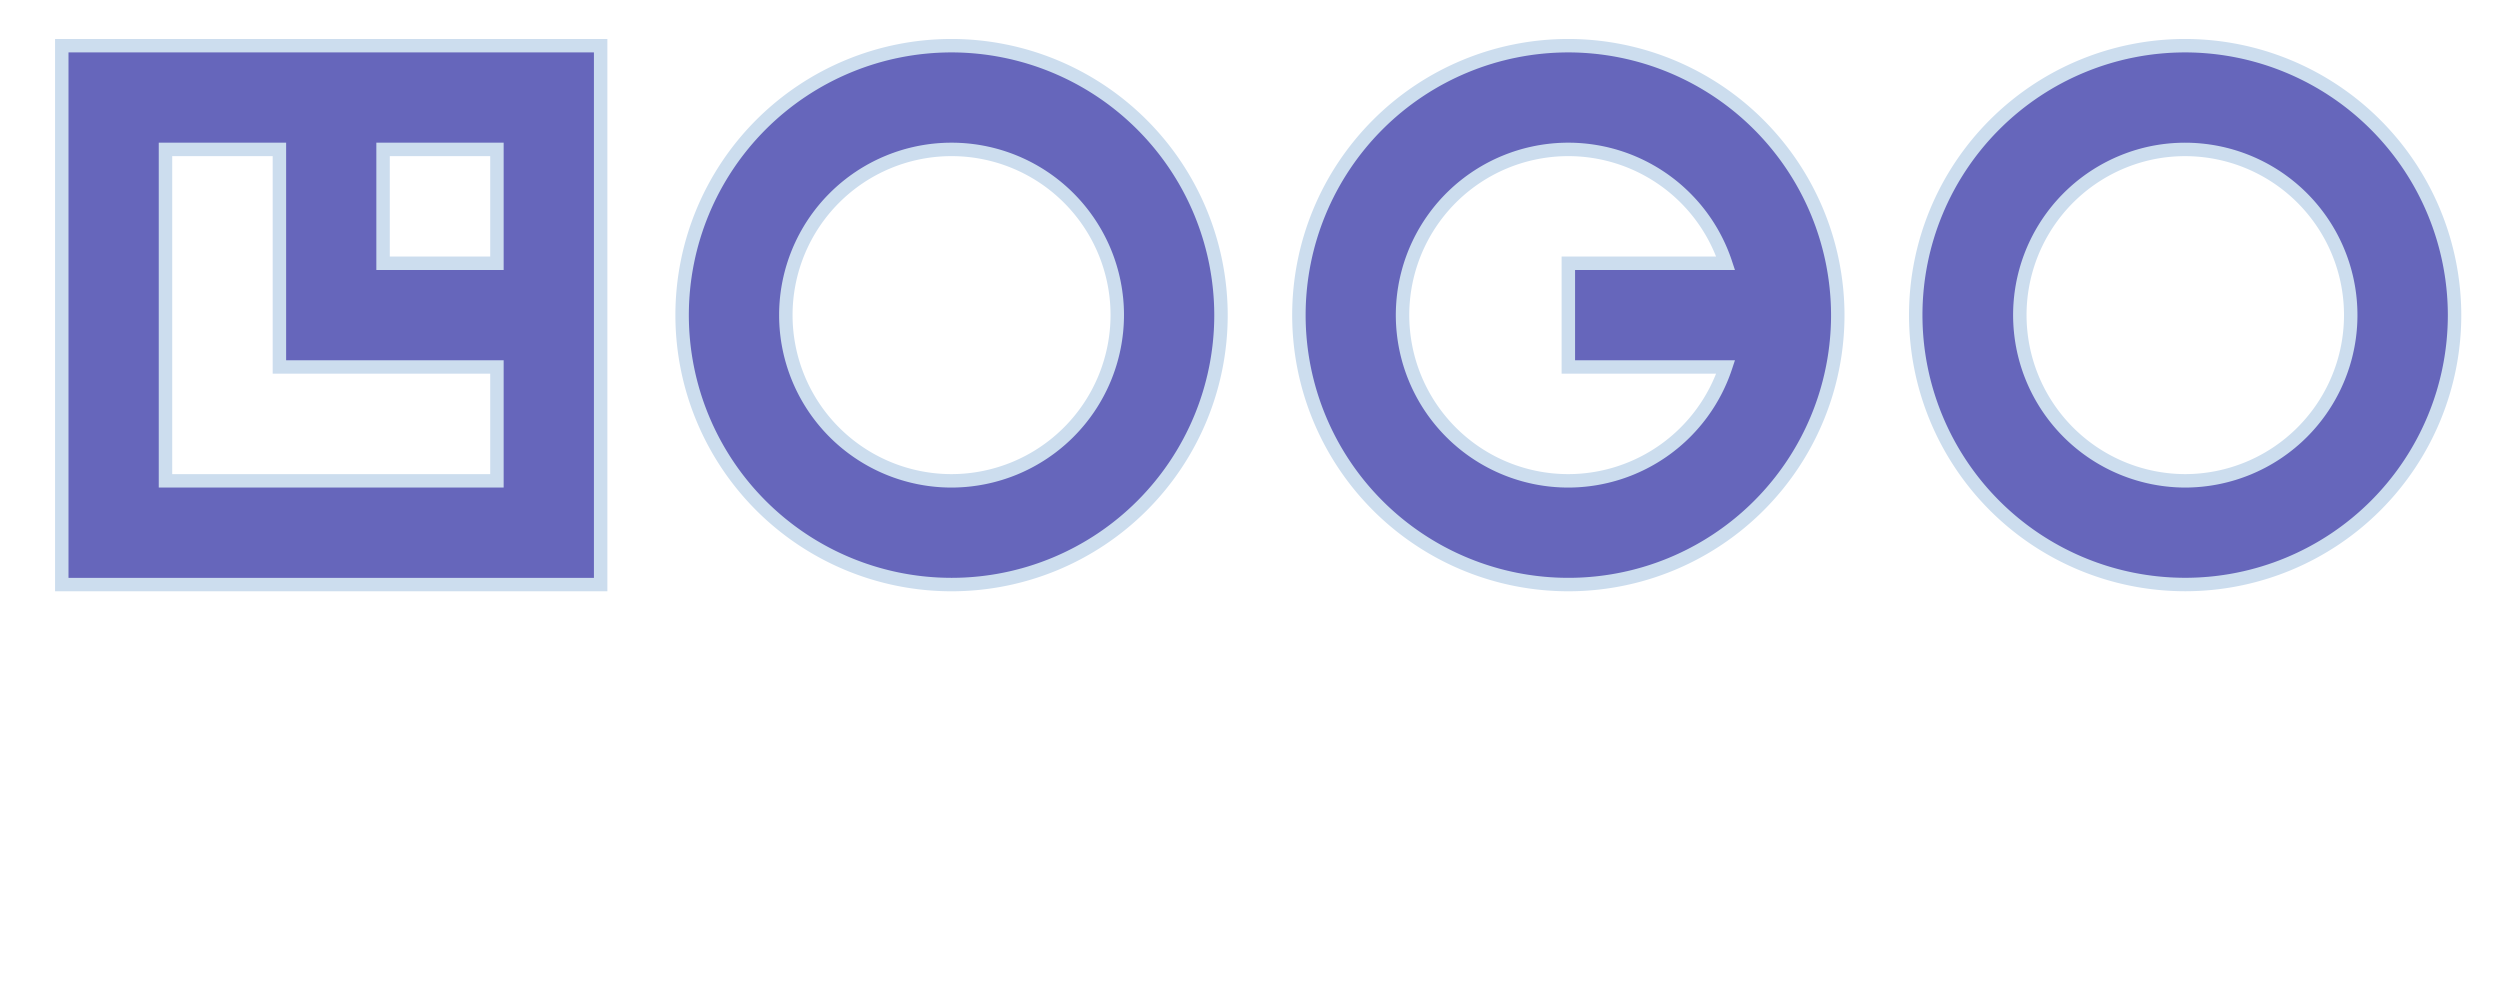 <svg filter="drop-shadow(0 2 3 #0002)" stroke="#cdea" stroke-width="0.64" fill="#66be"
     xmlns="http://www.w3.org/2000/svg" viewBox="0 0 119 48">
      <path
            d="M2.941 27.825h25.65V2.175H2.941v25.65Zm20.713-15.293h-5.42v-5.42h5.42v5.42ZM7.877 7.112H13.3v10.356h10.354v5.42H7.877V7.112Zm37.417-4.937A12.825 12.825 0 1 0 58.119 15 12.84 12.84 0 0 0 45.294 2.175Zm0 20.713A7.888 7.888 0 1 1 53.182 15a7.9 7.9 0 0 1-7.888 7.888Zm58.719-20.713A12.824 12.824 0 1 0 116.837 15a12.84 12.84 0 0 0-12.824-12.825Zm0 20.713a7.89 7.89 0 0 1-1.54-15.624 7.886 7.886 0 0 1 7.113 13.31 7.898 7.898 0 0 1-5.573 2.314ZM74.653 2.175A12.825 12.825 0 1 0 87.478 15 12.84 12.84 0 0 0 74.653 2.175Zm0 20.713a7.888 7.888 0 1 1 7.488-10.356h-7.488v4.936h7.488a7.9 7.9 0 0 1-7.488 5.42Z" />
</svg>